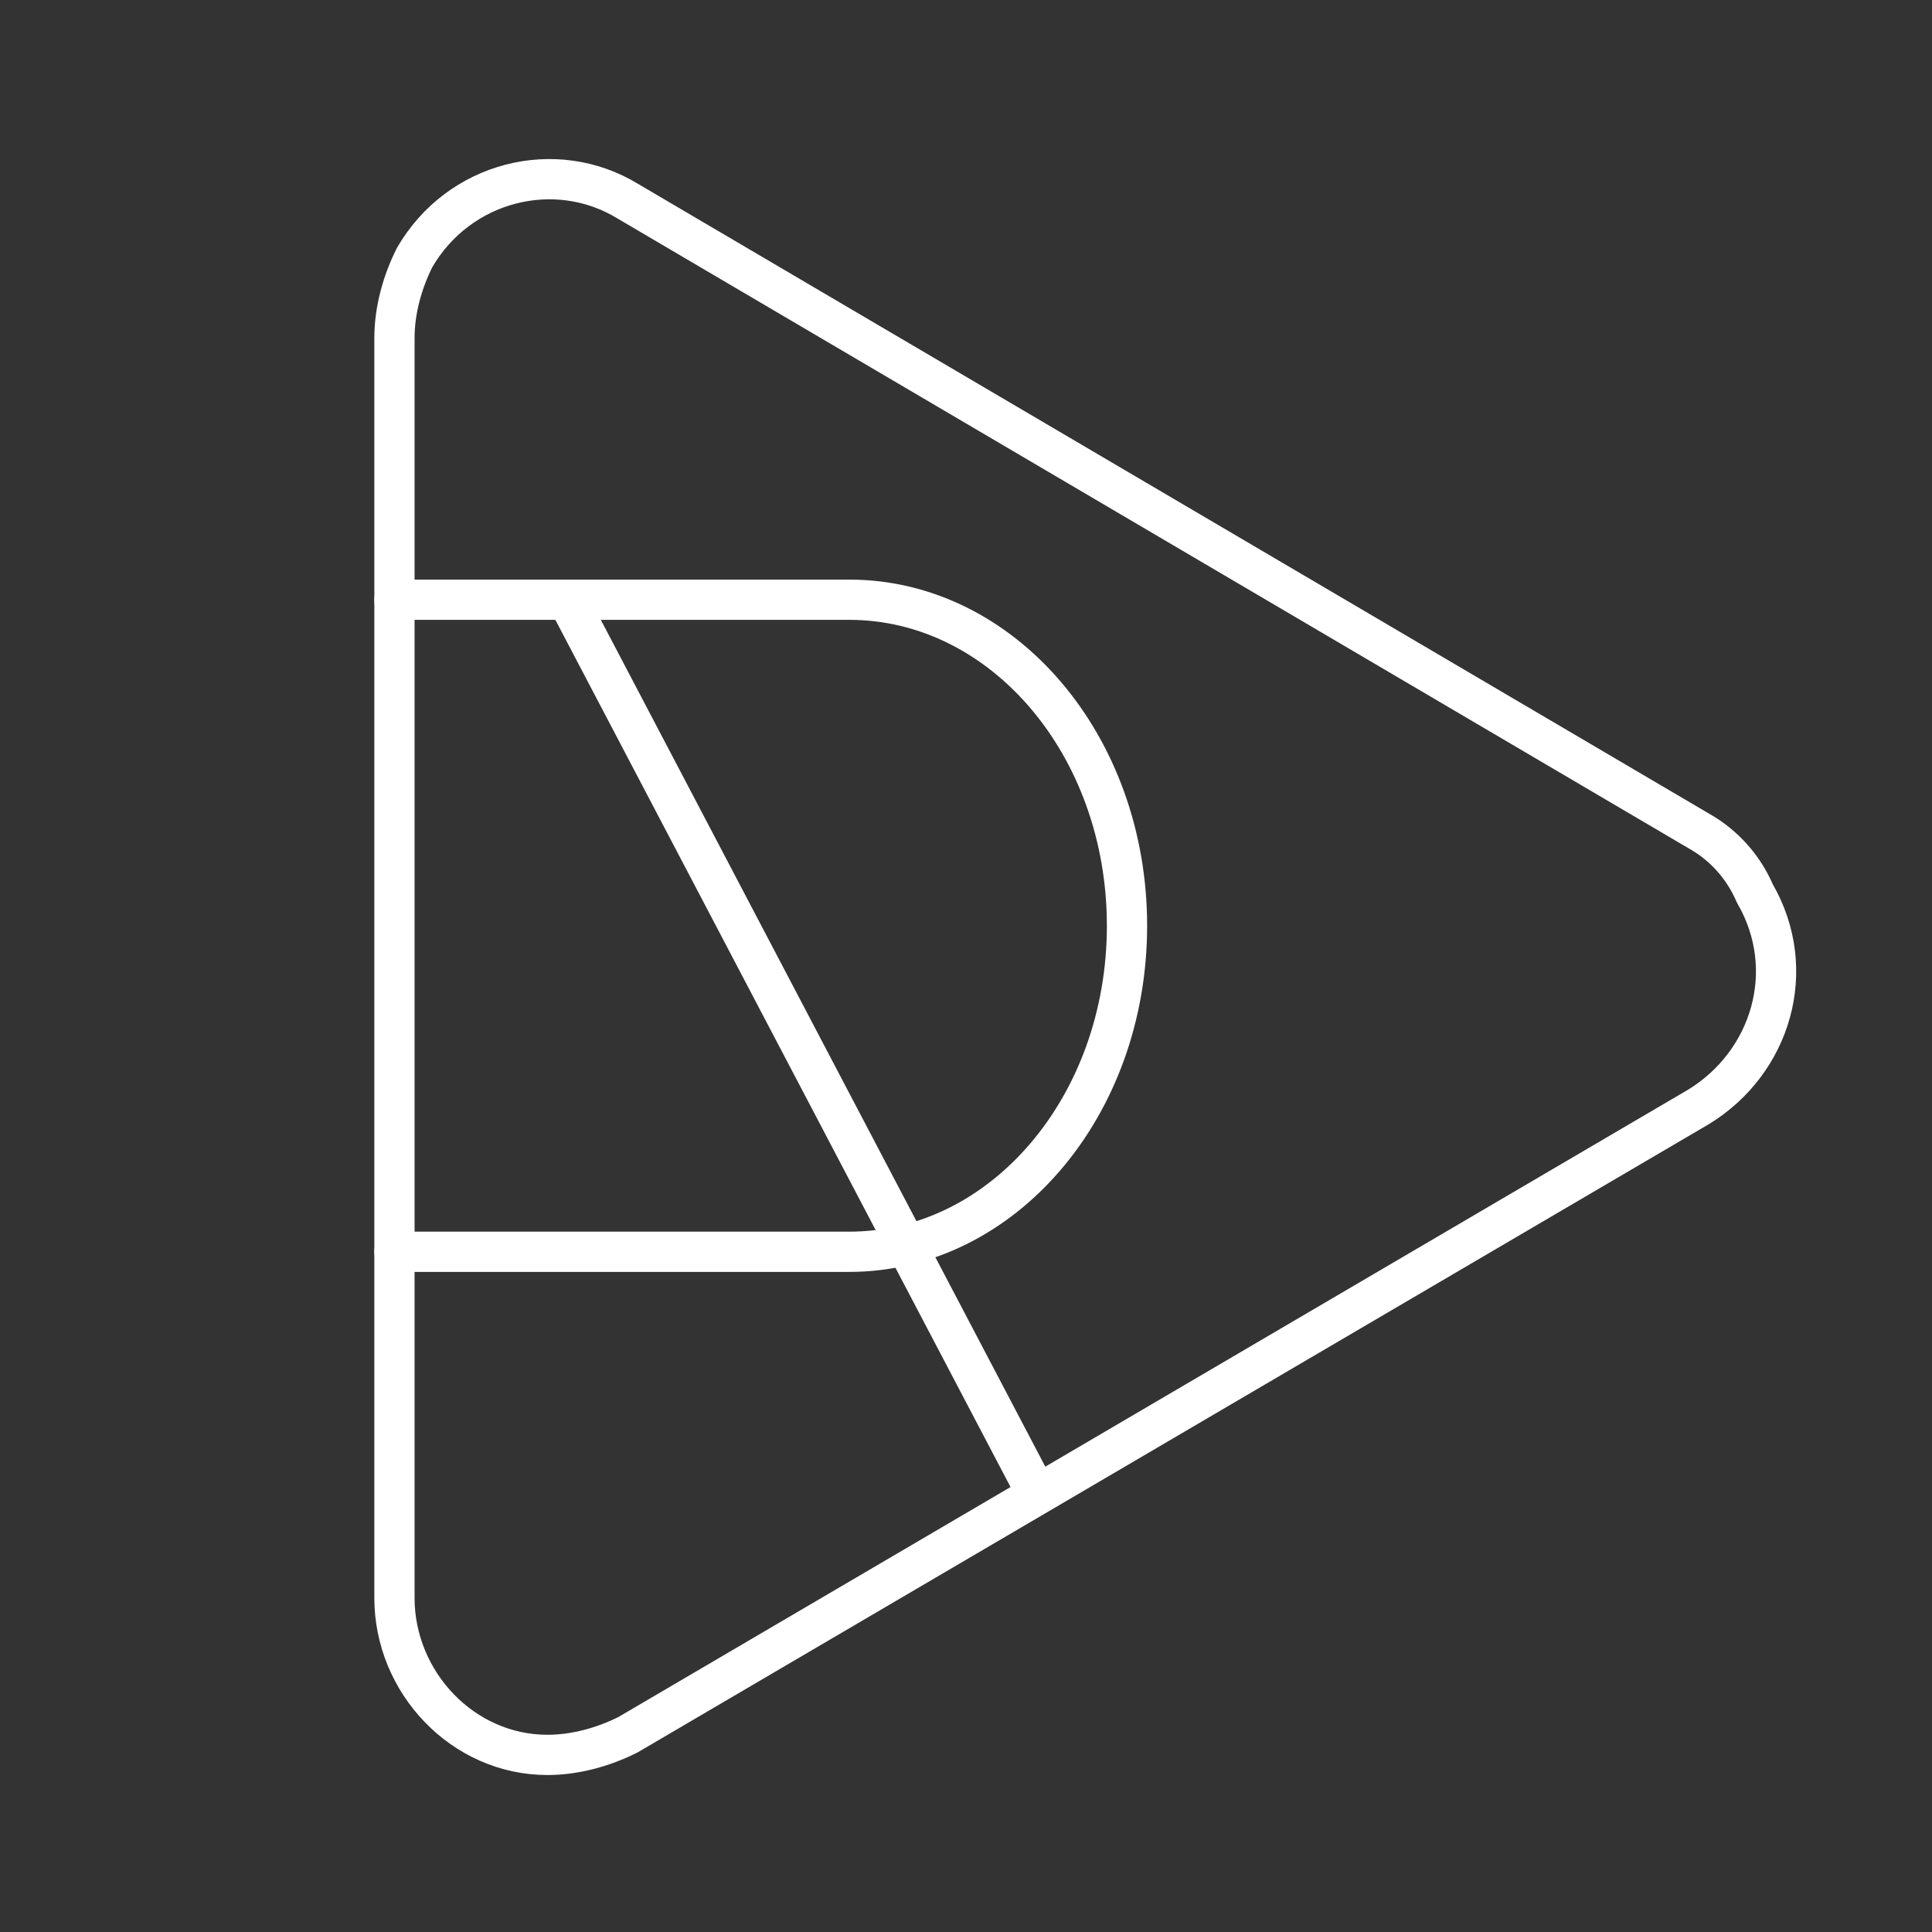 <?xml version="1.0" encoding="utf-8"?>
<!-- Generator: Adobe Illustrator 27.9.0, SVG Export Plug-In . SVG Version: 6.00 Build 0)  -->
<svg version="1.1" id="Layer_1" xmlns="http://www.w3.org/2000/svg" xmlns:xlink="http://www.w3.org/1999/xlink" x="0px" y="0px"
	 viewBox="0 0 48 48" style="enable-background:new 0 0 48 48;" xml:space="preserve">
<rect x="0" y="0" width="48" height="48" fill="#333333" stroke="none"/>
<style type="text/css">
	.st0{fill:none;stroke:#FFFFFF;stroke-linecap:round;stroke-linejoin:round;}
</style>
<g>
	<path class="st0" d="M42.3,20.7L15.6,5c-1.8-1.1-4.2-0.5-5.3,1.4C10,7,9.8,7.7,9.8,8.4v31.3c0,2.1,1.7,3.9,3.8,3.9
		c0.7,0,1.4-0.2,2-0.5l26.6-15.6c1.8-1.1,2.5-3.4,1.4-5.3C43.3,21.5,42.8,21,42.3,20.7L42.3,20.7z"/>
	<path class="st0" d="M9.8,31.1h11.3c3.8,0,6.9-3.6,6.9-8.1s-3.1-8.1-6.9-8.1H9.8"/>
	<path class="st0" d="M14.1,14.9L25.7,37l0,0"/>
</g>
</svg>
